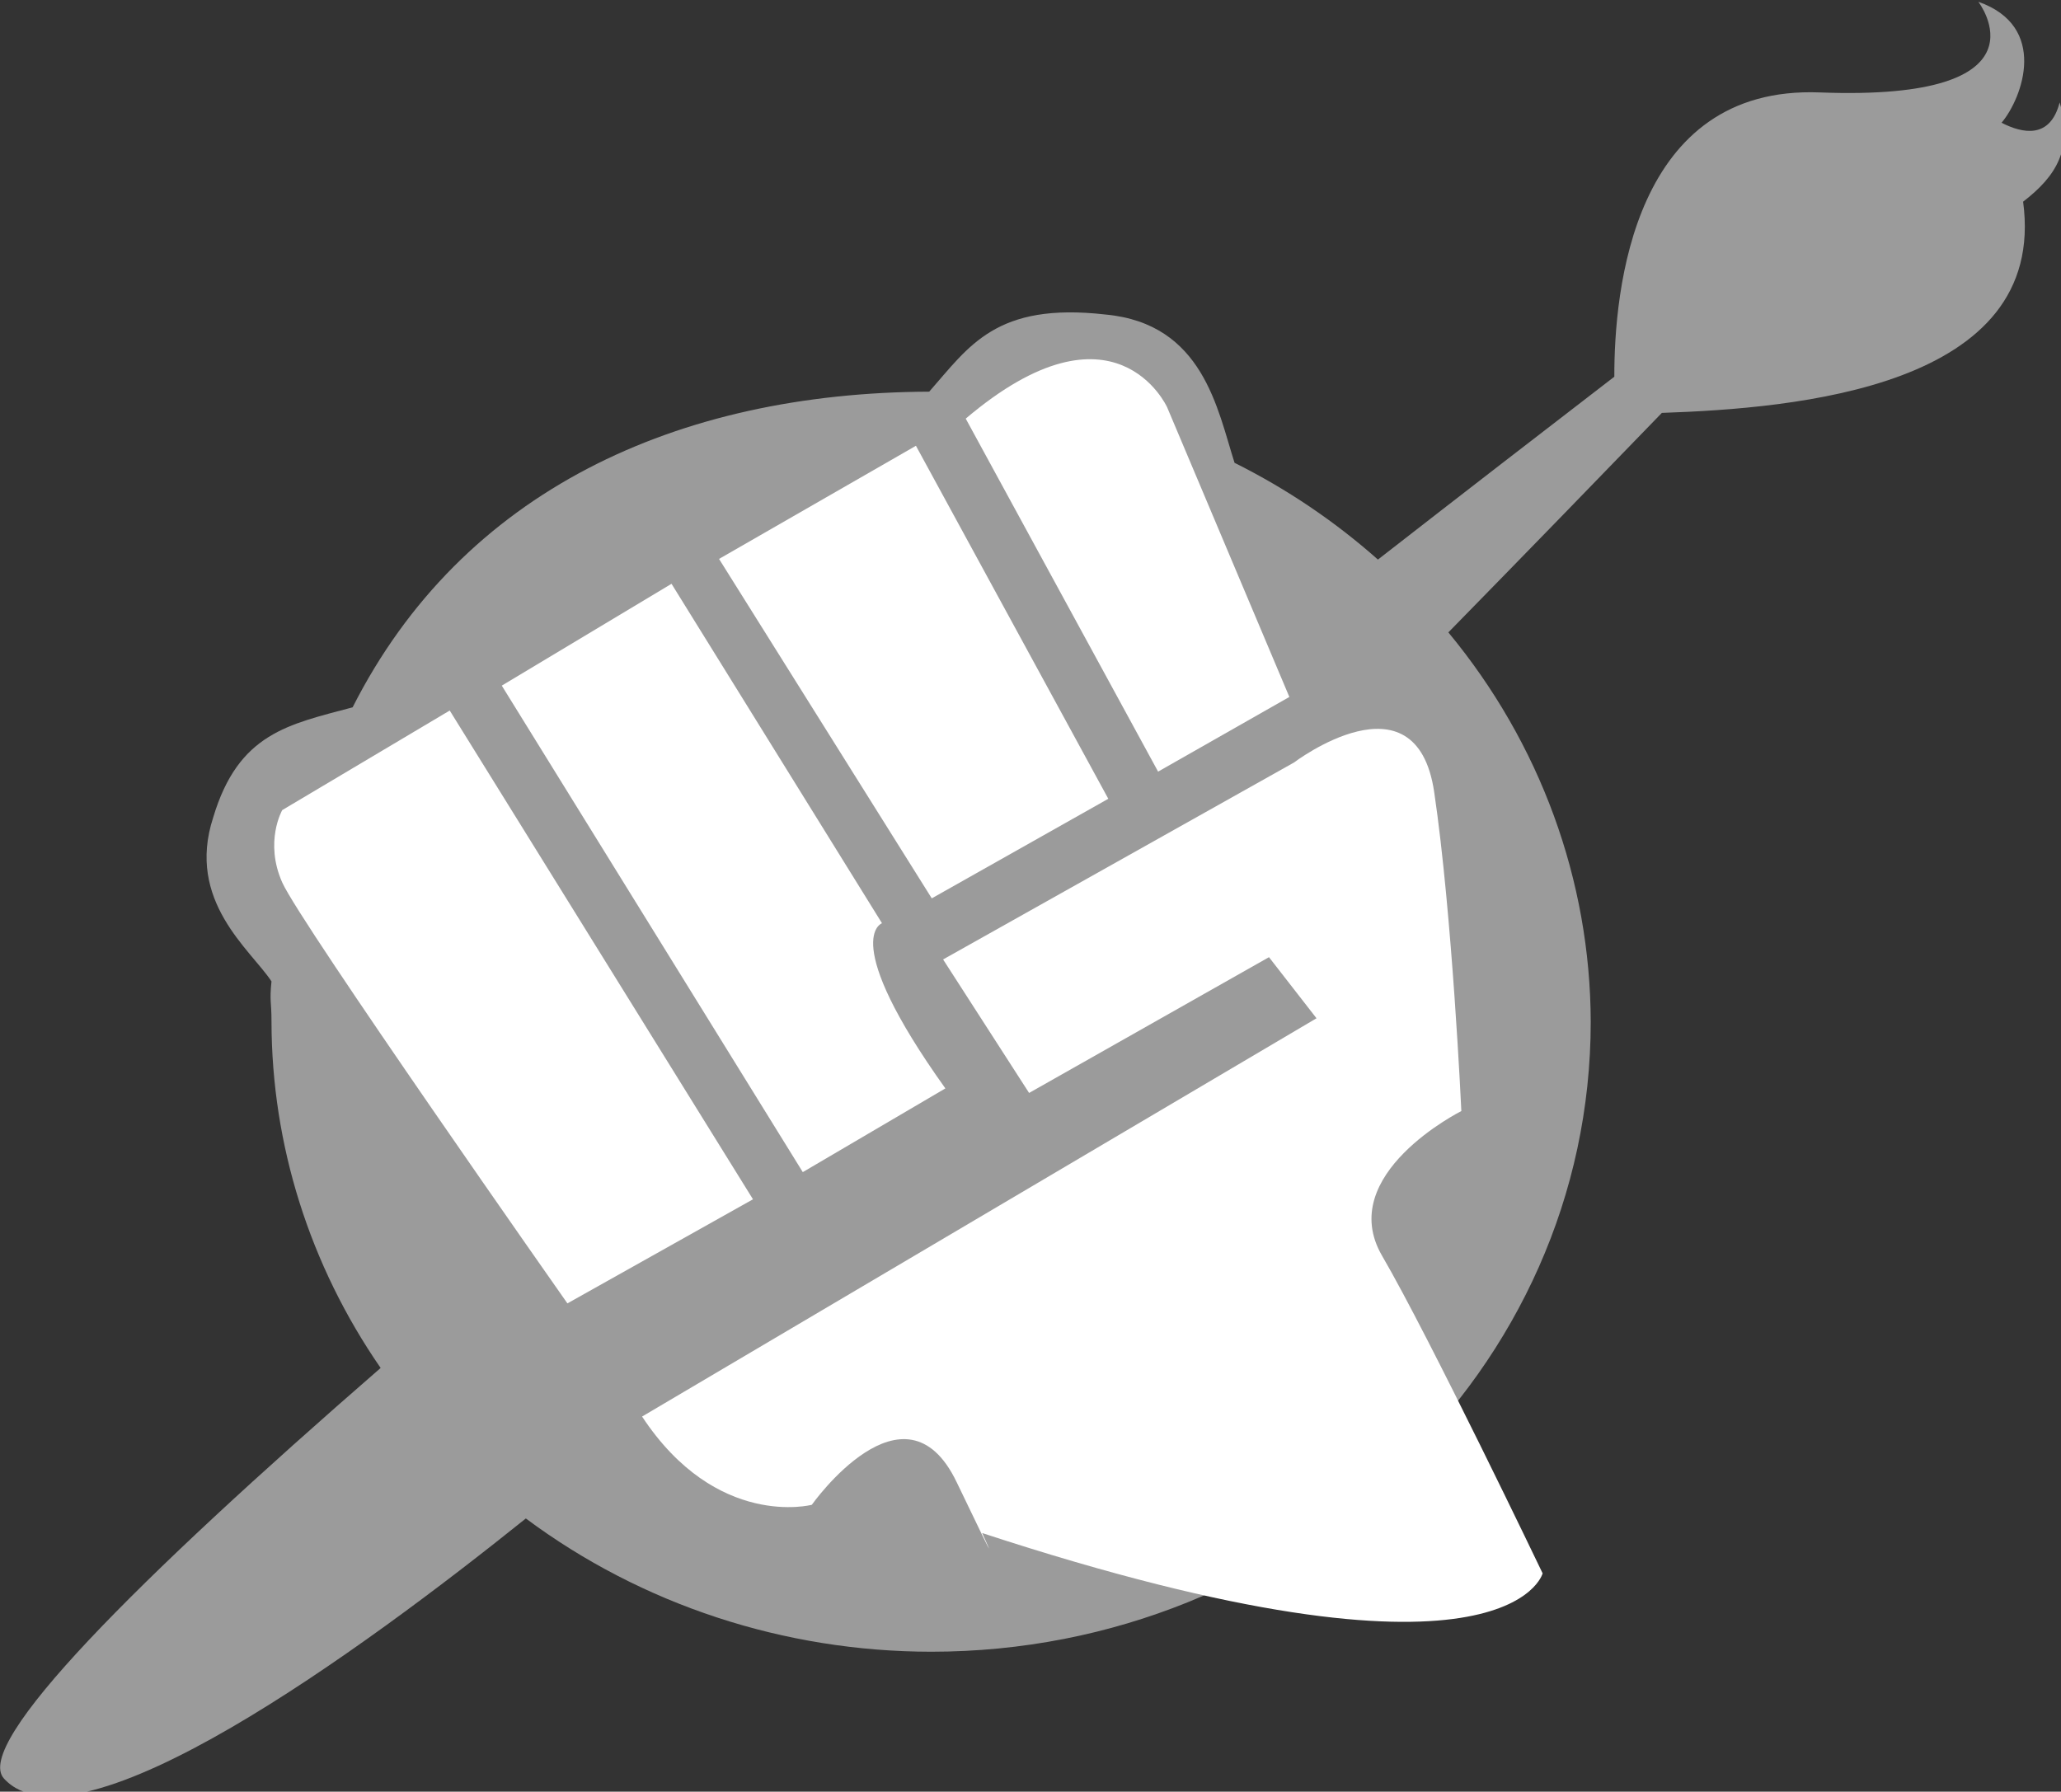 <?xml version="1.0" encoding="UTF-8" standalone="no"?>
<!-- Created with Inkscape (http://www.inkscape.org/) -->

<svg
   xmlns:dc="http://purl.org/dc/elements/1.1/"
   xmlns:cc="http://creativecommons.org/ns#"
   xmlns:rdf="http://www.w3.org/1999/02/22-rdf-syntax-ns#"
   xmlns:svg="http://www.w3.org/2000/svg"
   xmlns="http://www.w3.org/2000/svg"
   xmlns:sodipodi="http://sodipodi.sourceforge.net/DTD/sodipodi-0.dtd"
   xmlns:inkscape="http://www.inkscape.org/namespaces/inkscape"
   width="121.698mm"
   height="105.808mm"
   viewBox="0 0 121.698 105.808"
   version="1.1"
   id="svg8"
   inkscape:version="0.92.3 (2405546, 2018-03-11)"
   sodipodi:docname="logo.svg">
  <rect x="0" y="0" width="121.698" height="105.808" fill="#333333" stroke="none"/>
  <defs
     id="defs2" />
  <sodipodi:namedview
     id="base"
     pagecolor="#ffffff"
     bordercolor="#666666"
     borderopacity="1.0"
     inkscape:pageopacity="0.0"
     inkscape:pageshadow="2"
     inkscape:zoom="2.8"
     inkscape:cx="-92.982917"
     inkscape:cy="175.47685"
     inkscape:document-units="mm"
     inkscape:current-layer="layer2"
     showgrid="false"
     inkscape:window-width="3820"
     inkscape:window-height="1032"
     inkscape:window-x="0"
     inkscape:window-y="28"
     inkscape:window-maximized="0"
     showguides="false"
     fit-margin-top="0"
     fit-margin-left="0"
     fit-margin-right="0"
     fit-margin-bottom="0" />
  <g
     inkscape:groupmode="layer"
     id="layer2"
     inkscape:label="Layer 2"
     transform="translate(-5.25,-66.881)">
    <path
       style="fill:#ffffff;fill-opacity:0.511;stroke:none;stroke-width:1px;stroke-linecap:butt;stroke-linejoin:miter;stroke-opacity:1"
       d="m 460.629,252.779 c 0,0 17.172,22.221 -35.355,20.201 -41.578,-1.599 -45.794,44.161 -45.754,63.354 -15.84,12.182 -33.585,25.89 -52.676,40.75 -9.596,-8.515 -20.34,-15.766 -31.947,-21.561 -3.817,-11.918 -6.982,-31.013 -28.721,-33.045 -24.504,-2.803 -30.424,7.106 -39.318,17.188 -56.141,0.228 -104.028,22.061 -128.473,70.343 -14.27,3.826 -25.453,5.725 -31.073,24.56 -6.09,18.628 8.348,29.453 12.994,36.519 -0.468,4.525 0.008,4.427 0.001,8.974 0.037,27.443 8.492,54.274 24.318,77.176 -54.365,47.251 -90.966,83.857 -83.916,91.52 16.313,17.732 79.817,-28.702 116.271,-57.982 25.802,19.227 57.582,29.679 90.305,29.699 81.173,-3.4e-4 146.977,-62.865 146.977,-140.412 -0.09,-31.497 -11.263,-62.051 -31.723,-86.75 17.26,-17.634 33.265,-34.119 47.572,-48.916 29.611,-1.013 86.074,-5.613 80.496,-47.068 7.394,-5.7 11.175,-11.768 8.143,-22.129 -2.106,8.213 -8.248,6.951 -12.945,4.541 4.729,-5.633 10.448,-21.486 -5.176,-26.961 z"
       transform="scale(0.265)"
       id="path3785"
       inkscape:connector-curvature="0"
       sodipodi:nodetypes="csccccccccccsccccccccc" />
    <path
       style="fill:#ffffff;stroke:none;stroke-width:0.265px;stroke-linecap:butt;stroke-linejoin:miter;stroke-opacity:1"
       d="m 31.805,108.842 -9.889,5.88 c 0,0 -1.069,1.871 0,4.276 1.069,2.405 16.838,24.856 16.838,24.856 l 10.958,-6.147 z"
       id="path3729"
       inkscape:connector-curvature="0" />
    <path
       style="fill:#ffffff;stroke:none;stroke-width:0.265px;stroke-linecap:butt;stroke-linejoin:miter;stroke-opacity:1"
       d="m 34.879,107.372 10.023,-6.014 12.428,20.045 c 0,0 -2.586,0.893 3.742,9.755 l -8.419,4.944 z"
       id="path3731"
       inkscape:connector-curvature="0"
       sodipodi:nodetypes="cccccc" />
    <path
       style="fill:#ffffff;stroke:none;stroke-width:0.265px;stroke-linecap:butt;stroke-linejoin:miter;stroke-opacity:1"
       d="M 47.708,99.889 59.334,93.207 70.693,114.054 60.269,119.934 Z"
       id="path3733"
       inkscape:connector-curvature="0" />
    <path
       style="fill:#ffffff;stroke:none;stroke-width:0.265px;stroke-linecap:butt;stroke-linejoin:miter;stroke-opacity:1"
       d="m 62.274,91.603 11.359,20.847 7.751,-4.41 -7.216,-17.105 c 0,0 -3.074,-6.815 -11.893,0.668 z"
       id="path3735"
       inkscape:connector-curvature="0" />
    <path
       style="fill:#ffffff;stroke:none;stroke-width:0.265px;stroke-linecap:butt;stroke-linejoin:miter;stroke-opacity:1"
       d="m 43.164,150.536 39.823,-23.52 -2.806,-3.608 -14.165,8.018 -5.078,-7.884 20.713,-11.626 c 0,0 7.216,-5.479 8.285,1.737 1.069,7.216 1.604,18.843 1.604,18.843 0,0 -7.484,3.742 -4.677,8.553 2.806,4.811 9.476,18.747 9.476,18.747 0,0 -1.992,7.821 -33.096,-2.381 0,0 1.57,3.411 -1.504,-3.003 -3.074,-6.414 -8.553,1.336 -8.553,1.336 0,0 -5.613,1.47 -10.023,-5.212 z"
       id="path3737"
       inkscape:connector-curvature="0"
       sodipodi:nodetypes="ccccccscsccscc" />
  </g>
</svg>
